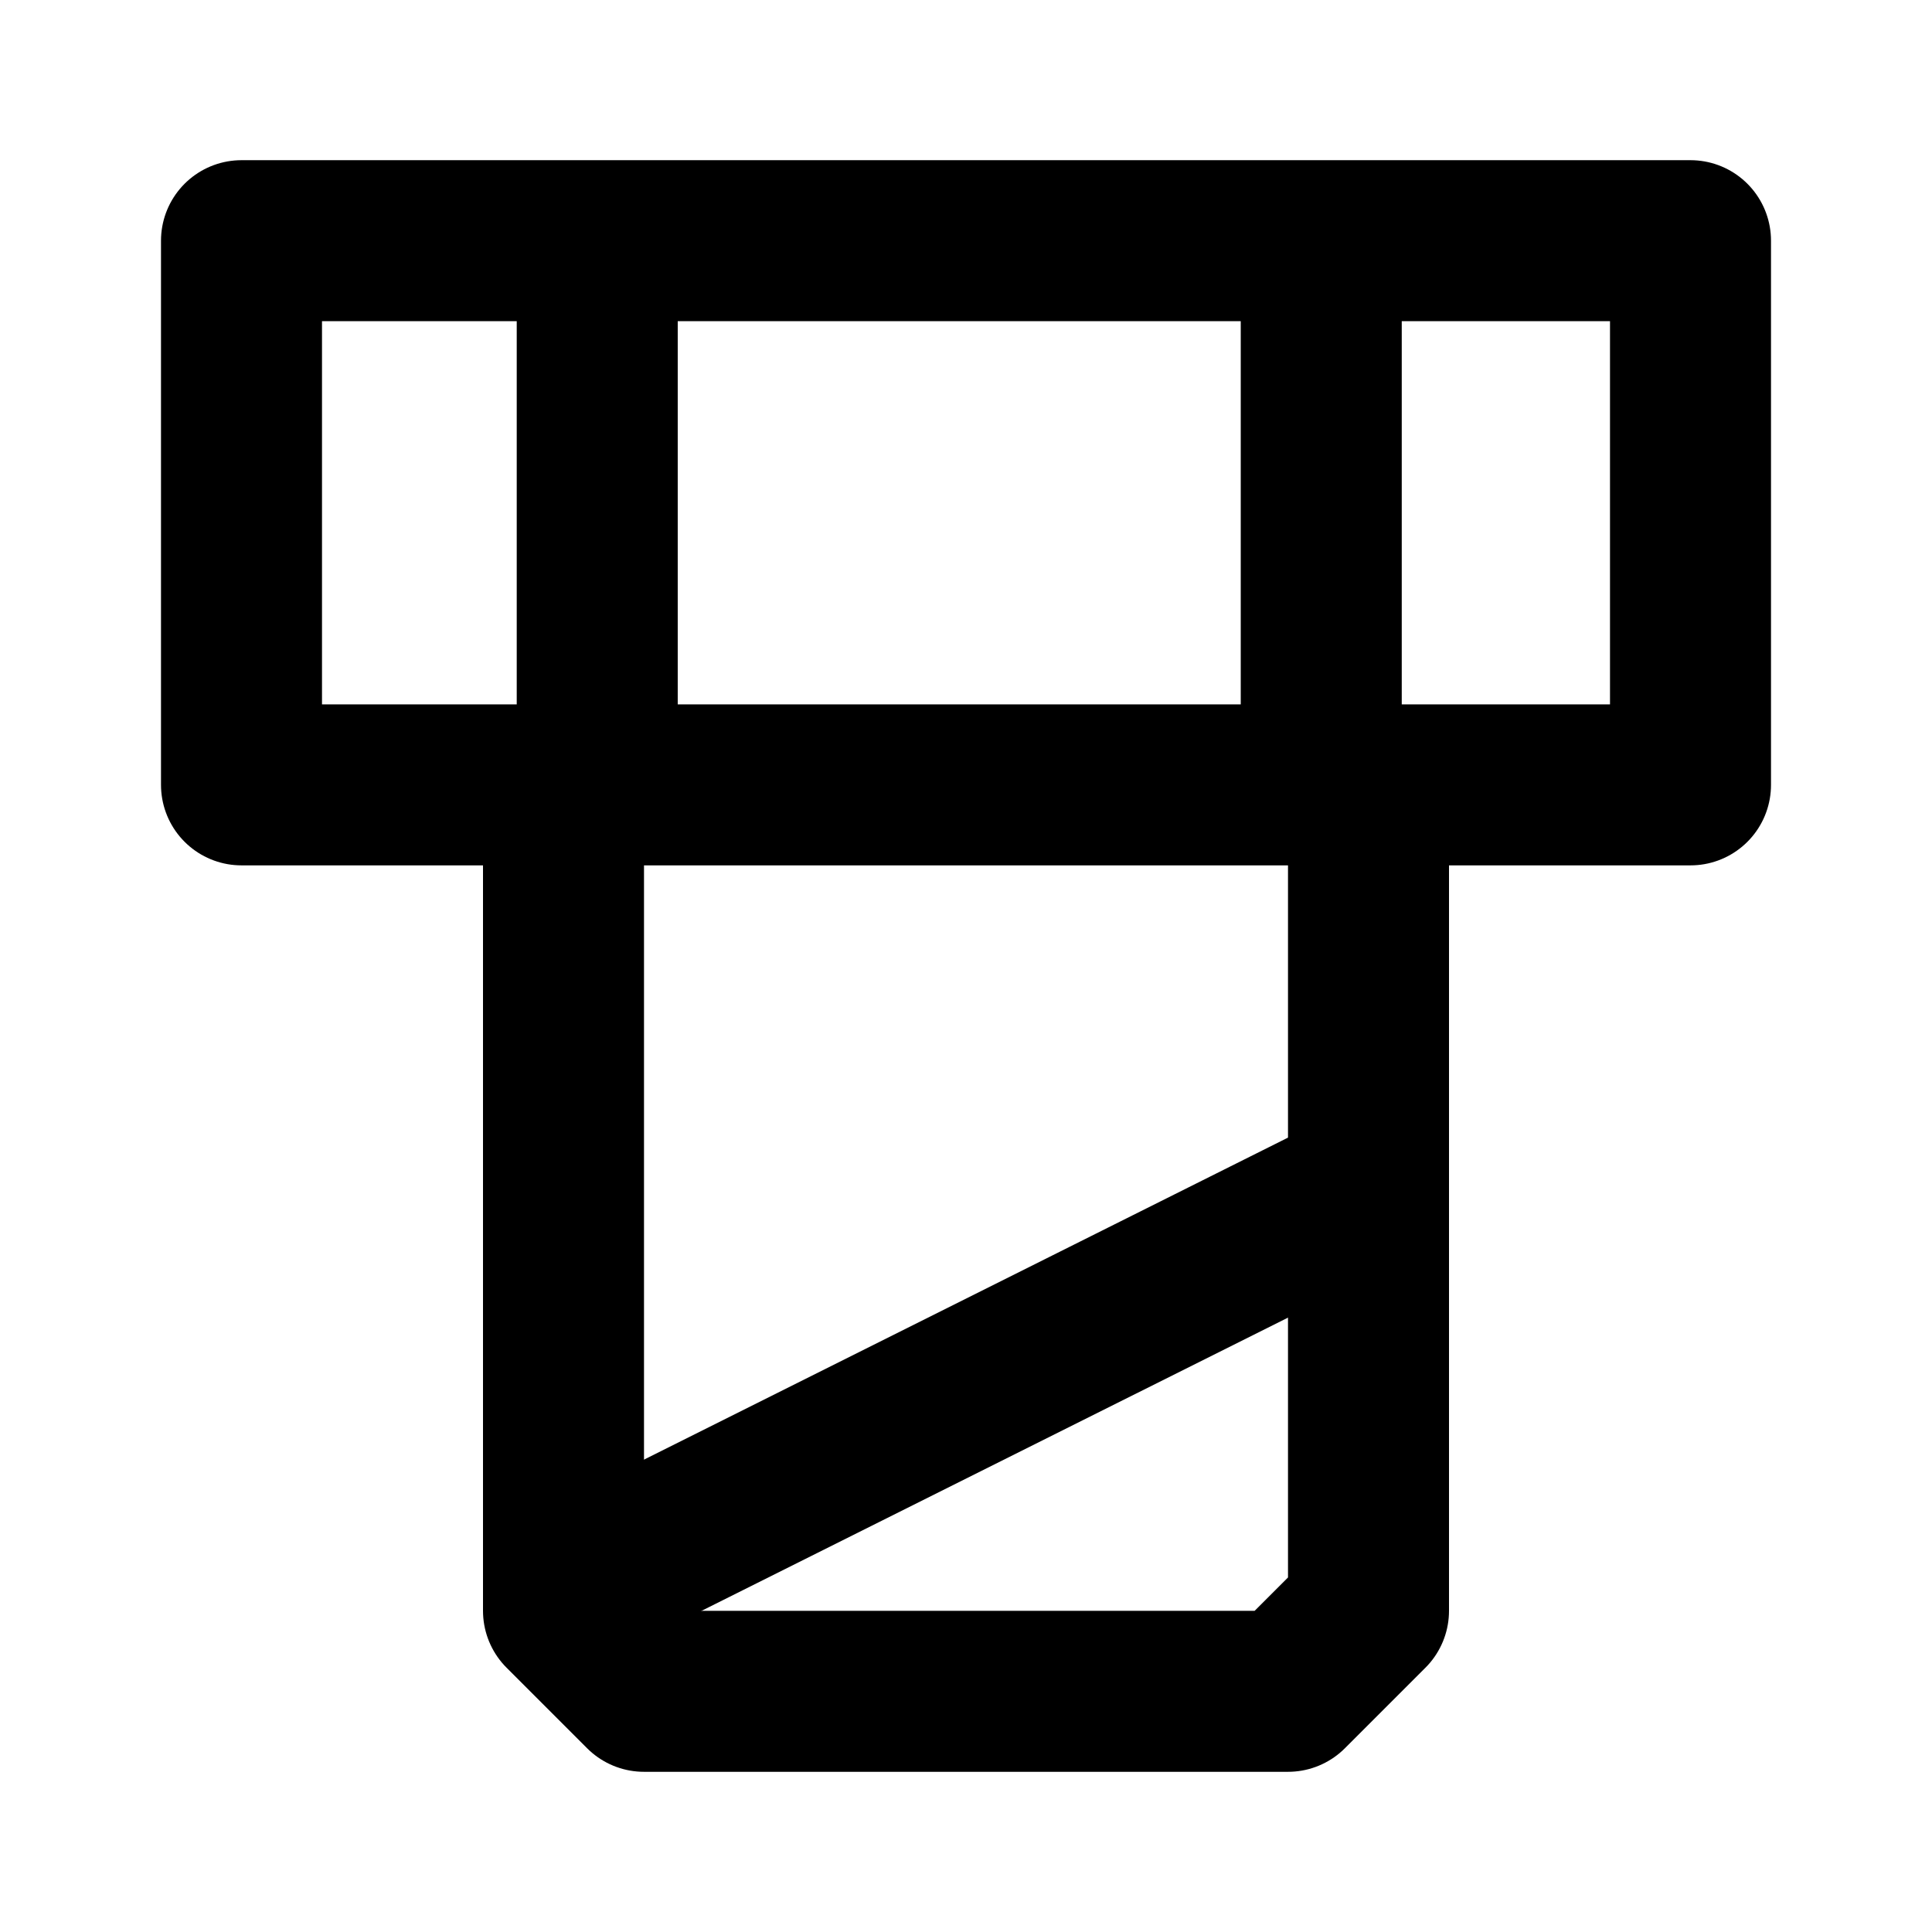 <?xml version="1.0" encoding="UTF-8"?>
<svg id="svg6" class="icon icon-tabler icon-tabler-circle" width="24" height="24" fill="none" stroke="currentColor" stroke-linecap="round" stroke-linejoin="round" stroke-width="2" version="1.1" viewBox="0 0 24 24" xml:space="preserve" xmlns="http://www.w3.org/2000/svg"><path id="path2" d="M0 0h24v24H0z" fill="none" stroke="none"/><path id="path1897" d="m16.413 9.75v-6.76m-8.994 6.76v-6.76m-4.419-1e-4v6.76h18v-6.76z"/><path id="path290" d="m7 9.75v10.26l1 1h8l1-1v-10.26"/><path id="path390" d="m17 14.75-10 5"/></svg>
